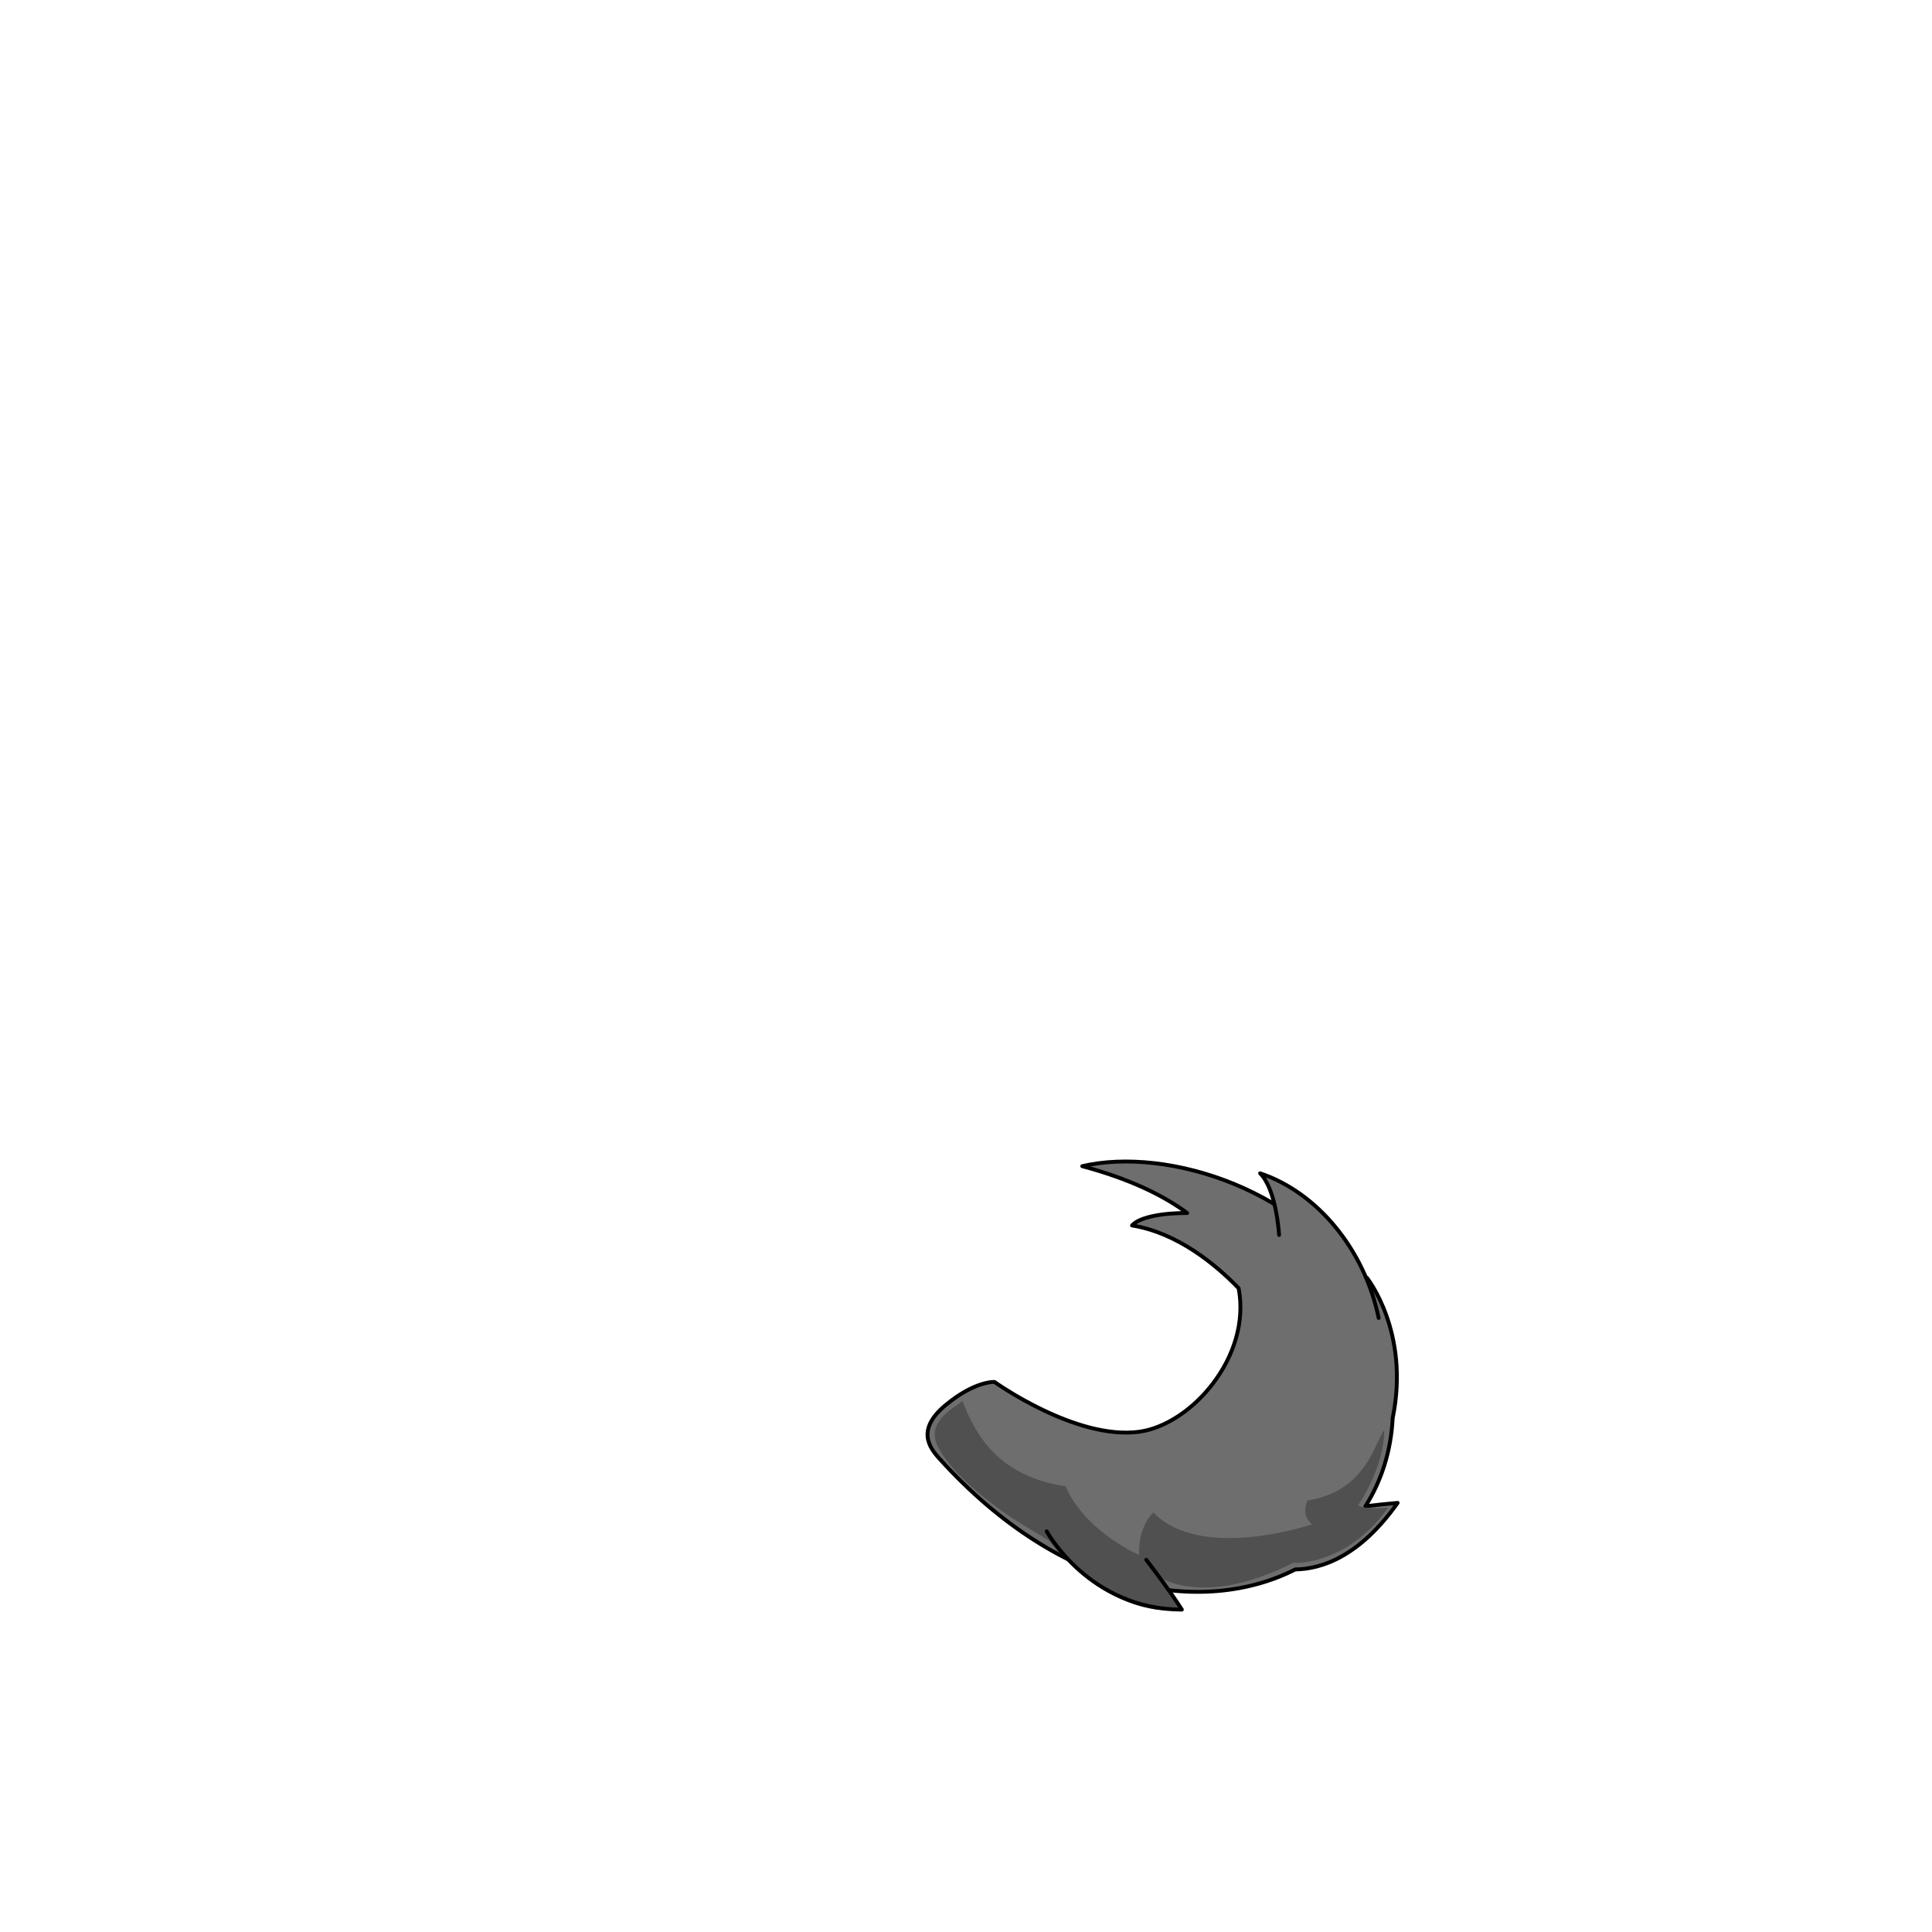 <svg xmlns="http://www.w3.org/2000/svg" width="500" height="500" version="1.1"><g id="x047"><g><g><path data-trait-type="Tail" data-trait-value="Wolf Tail" style="fill:#6E6E6E;stroke:#000000;stroke-linecap:round;stroke-linejoin:round;" d="M361.704,388.946c-2.854,0.238-5.8,0.568-8.339,0.883c4.126-6.518,6.63-14.244,7.069-22.852c4.555-22.379-6.708-36.329-6.708-36.329l-0.174,5.038c-15.142-27.737-51.451-39.032-73.465-33.88c11.95,3.209,20.794,7.398,27.153,12.124c-6.189-0.047-12.387,1.024-14.267,3.217c11.835,1.909,21.767,10.229,27.585,16.246c3.363,17.727-12.271,35.322-25.744,37.143c-16.375,2.213-37.434-12.887-37.434-12.887s-5.011-0.344-12.631,5.965s-4.304,10.919-1.672,13.836c31.854,35.312,68.386,40.79,92.132,28.72C342.042,406.068,351.873,402.847,361.704,388.946z"></path><path style="fill:#505050;" d="M249.098,362.559c-1.394,1.475-9.684,5.03-6.443,11.66c4.649,9.514,20.66,19.534,20.66,19.534l8.079,4.909c0,0,15.444,20.354,34.468,17.898c-5.523-5.522-7.978-9.818-7.978-9.818s11.046,10.637,36.819-2.292c3.683,0.247,15.342-1.39,24.547-14.276c-6.751,0.613-7.773-0.614-7.773-0.614s6.75-9.614,6.75-19.433c-2.454,3.068-4.5,15.751-19.841,18.206c-1.842,4.295,1.227,6.136,1.227,6.136s-28.842,9.819-41.115-3.068c-4.295,4.296-3.682,11.046-3.682,11.046s-14.114-6.136-19.023-17.796C259.223,382.196,252.779,372.377,249.098,362.559z"></path><path style="fill:#505050;stroke:#000000;stroke-linecap:round;stroke-linejoin:round;" d="M270.883,396.311c0,0,11.046,20.25,34.979,20.25c-3.068-4.909-9.205-12.887-9.205-12.887"></path><path style="fill:#6E6E6E;stroke:#000000;stroke-linecap:round;stroke-linejoin:round;" d="M331.021,319.603c0,0-0.614-11.659-4.909-15.955c14.728,4.909,27.001,19.637,30.683,37.434"></path></g></g></g></svg>